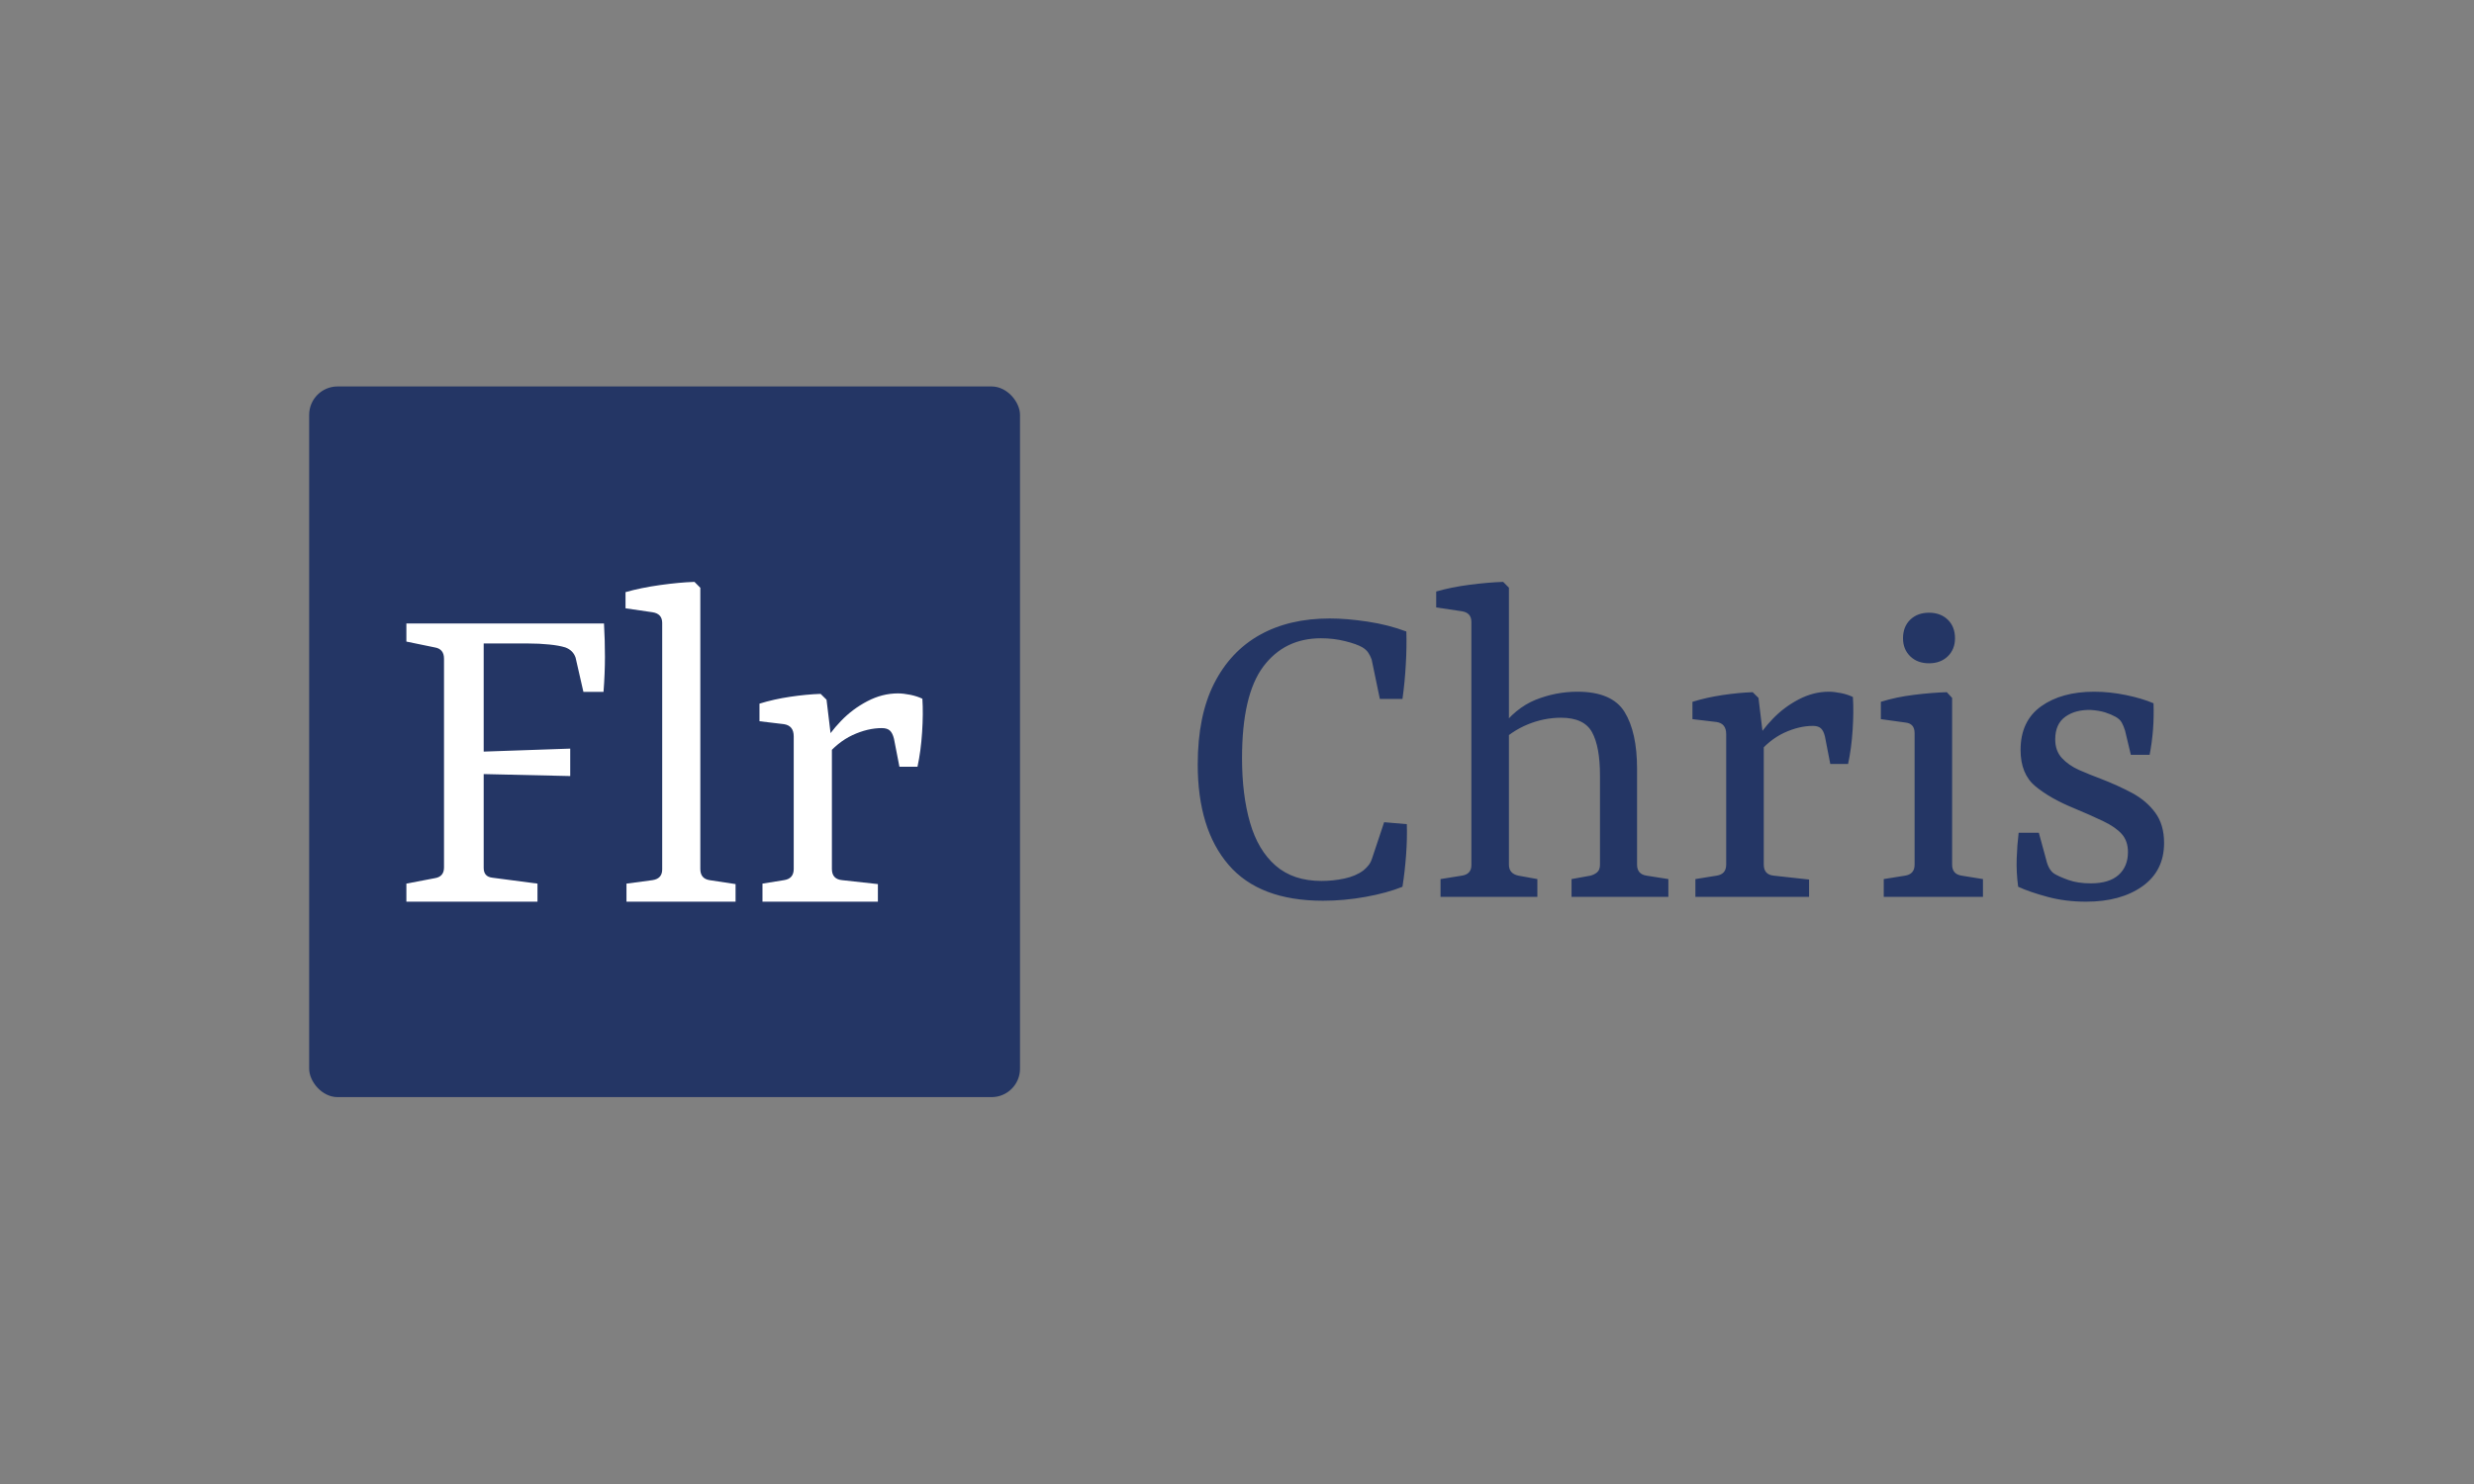 <svg xmlns="http://www.w3.org/2000/svg" version="1.1" xmlns:xlink="http://www.w3.org/1999/xlink"  width="50%" height="50%" viewBox="0 0 1000 600"><rect x="0" y="0" width="1000" height="600" fill="#808080" stroke="none"/><rect width="1000" height="600" x="0" y="0" fill="none"/><g><rect width="333.333" height="333.333" rx="13.333" ry="13.333" y="167.19" fill="#243665" transform="matrix(0.862,0,0,0.862,0,12.128)" x="144.967"/><path d="M267.387 349.927L226.805 349.003L226.805 393.025Q226.805 397.166 230.914 397.612L230.914 397.612L252.033 400.383L252.033 408.856L190.555 408.856L190.555 400.383L203.87 397.835Q208.202 397.166 208.202 392.802L208.202 392.802L208.202 294.883Q208.202 290.296 203.87 289.595L203.87 289.595L190.555 286.856L190.555 278.351L283.218 278.351Q283.664 286.155 283.664 293.959Q283.664 301.763 282.995 310.46L282.995 310.46L273.567 310.46L269.903 294.405Q268.757 290.965 265.093 289.595L265.093 289.595Q262.099 288.671 257.512 288.226Q252.925 287.748 247.669 287.748L247.669 287.748L226.805 287.748L226.805 338.459L267.387 337.058L267.387 349.927ZM328.387 261.628L328.387 393.503Q328.387 398.09 332.751 398.759L332.751 398.759L344.919 400.606L344.919 408.856L293.762 408.856L293.762 400.383L305.93 398.759Q310.517 398.09 310.517 393.726L310.517 393.726L310.517 278.128Q310.517 273.764 305.93 273.095L305.93 273.095L293.316 271.247L293.316 263.666Q300.419 261.628 309.466 260.353Q318.544 259.079 325.648 258.856L325.648 258.856L328.387 261.628ZM386.871 341.199L385.947 335.242Q388.941 329.731 394.325 324.125Q399.708 318.487 406.716 314.824Q413.724 311.16 421.05 311.16L421.05 311.16Q423.567 311.16 426.911 311.829Q430.224 312.53 432.518 313.677L432.518 313.677Q432.964 320.557 432.39 329.381Q431.817 338.204 430.224 345.563L430.224 345.563L421.751 345.563L419.203 332.471Q418.534 329.731 417.26 328.584Q416.017 327.438 413.469 327.438L413.469 327.438Q406.843 327.438 399.708 330.75Q392.605 334.095 386.871 341.199L386.871 341.199ZM387.572 314.123L390.088 335.019L390.088 393.503Q390.088 398.313 394.898 398.759L394.898 398.759L411.653 400.606L411.653 408.856L357.533 408.856L357.533 400.383L367.599 398.759Q372.186 398.09 372.186 393.503L372.186 393.503L372.186 331.324Q372.186 326.291 367.599 325.59L367.599 325.59L356.132 324.22L356.132 315.97Q362.789 313.9 370.466 312.753Q378.175 311.606 384.8 311.383L384.8 311.383L387.572 314.123Z " fill="white" transform="matrix(0.862,0,0,0.862,0,12.128)"/><path d="M620.366 408.417L620.366 408.417Q590.561 408.417 576.098 391.569Q561.634 374.752 561.634 344.476L561.634 344.476Q561.634 321.667 569.321 306.514Q577.007 291.391 590.781 283.705Q604.554 276.018 623.535 276.018L623.535 276.018Q631.442 276.018 641.262 277.493Q651.082 278.967 659.459 282.136L659.459 282.136Q659.678 289.352 659.208 297.478Q658.769 305.635 657.639 313.761L657.639 313.761L647.035 313.761L643.176 295.219Q642.517 293.431 641.607 292.082Q640.697 290.701 638.877 289.572L638.877 289.572Q636.179 288.003 630.751 286.654Q625.324 285.305 619.457 285.305L619.457 285.305Q602.295 285.305 592.349 298.607Q582.404 311.941 582.404 341.527L582.404 341.527Q582.404 358.72 586.137 371.709Q589.871 384.698 598.122 391.914Q606.374 399.13 619.676 399.13L619.676 399.13Q625.104 399.13 630.406 398.001Q635.74 396.871 639.348 394.173L639.348 394.173Q640.697 393.044 641.701 391.789Q642.736 390.565 643.395 388.526L643.395 388.526L649.043 371.584L659.678 372.494Q659.898 379.27 659.333 386.957Q658.769 394.612 657.639 401.86L657.639 401.86Q650.423 404.778 640.352 406.597Q630.312 408.417 620.366 408.417ZM720.889 406.597L675.491 406.597L675.491 398.252L685.437 396.652Q689.954 395.993 689.954 391.695L689.954 391.695L689.954 277.618Q689.954 273.32 685.437 272.63L685.437 272.63L673.452 270.841L673.452 263.374Q680.448 261.335 689.139 260.205Q697.861 259.076 704.857 258.856L704.857 258.856L707.555 261.586L707.555 391.475Q707.555 395.742 712.073 396.652L712.073 396.652L720.889 398.252L720.889 406.597ZM782.32 406.597L736.922 406.597L736.922 398.252L745.738 396.652Q747.557 396.212 748.907 395.083Q750.256 393.953 750.256 391.475L750.256 391.475L750.256 349.685Q750.256 336.131 746.522 329.354Q742.789 322.577 731.964 322.577L731.964 322.577Q724.058 322.577 716.372 325.715Q708.685 328.883 702.598 335.001L702.598 335.001L703.257 327.974Q710.505 318.059 719.98 314.2Q729.486 310.373 739.651 310.373L739.651 310.373Q755.903 310.373 761.77 319.848Q767.637 329.354 767.637 346.516L767.637 346.516L767.637 391.475Q767.637 395.993 772.155 396.652L772.155 396.652L782.32 398.252L782.32 406.597ZM823.891 339.959L822.981 334.092Q825.93 328.664 831.232 323.142Q836.535 317.589 843.437 313.981Q850.339 310.373 857.555 310.373L857.555 310.373Q860.034 310.373 863.328 311.032Q866.591 311.722 868.85 312.851L868.85 312.851Q869.289 319.628 868.725 328.319Q868.16 337.009 866.591 344.257L866.591 344.257L858.246 344.257L855.736 331.362Q855.077 328.664 853.822 327.534Q852.598 326.405 850.088 326.405L850.088 326.405Q843.562 326.405 836.535 329.668Q829.538 332.962 823.891 339.959L823.891 339.959ZM824.581 313.29L827.06 333.872L827.06 391.475Q827.06 396.212 831.797 396.652L831.797 396.652L848.3 398.471L848.3 406.597L794.995 406.597L794.995 398.252L804.909 396.652Q809.427 395.993 809.427 391.475L809.427 391.475L809.427 330.233Q809.427 325.275 804.909 324.585L804.909 324.585L793.615 323.236L793.615 315.11Q800.172 313.071 807.733 311.941Q815.326 310.812 821.852 310.592L821.852 310.592L824.581 313.29ZM915.378 313.29L915.378 391.475Q915.378 395.993 919.896 396.652L919.896 396.652L929.841 398.252L929.841 406.597L883.314 406.597L883.314 398.252L893.259 396.652Q897.777 395.993 897.777 391.475L897.777 391.475L897.777 329.793Q897.777 325.275 893.479 324.836L893.479 324.836L881.964 323.236L881.964 315.11Q889.181 312.851 897.432 311.847Q905.683 310.812 912.899 310.592L912.899 310.592L915.378 313.29ZM916.727 285.305L916.727 285.305Q916.727 290.481 913.339 293.776Q909.95 297.039 904.554 297.039L904.554 297.039Q899.126 297.039 895.738 293.776Q892.349 290.481 892.349 285.305L892.349 285.305Q892.349 279.877 895.738 276.583Q899.126 273.32 904.554 273.32L904.554 273.32Q909.95 273.32 913.339 276.583Q916.727 279.877 916.727 285.305ZM946.344 401.86L946.344 401.86Q945.434 395.083 945.654 388.651Q945.874 382.188 946.564 376.541L946.564 376.541L956.039 376.541L959.427 388.965Q960.557 393.953 963.286 395.742L963.286 395.742Q965.545 397.122 969.938 398.691Q974.33 400.26 980.448 400.26L980.448 400.26Q989.013 400.26 993.437 396.307Q997.829 392.353 997.829 385.577L997.829 385.577Q997.829 380.4 994.912 377.106Q991.962 373.843 986.315 371.144Q980.668 368.415 972.542 365.026L972.542 365.026Q961.467 360.509 954.47 354.767Q947.474 348.994 947.474 337.7L947.474 337.7Q947.474 324.146 957.074 317.244Q966.675 310.373 982.017 310.373L982.017 310.373Q989.264 310.373 996.92 311.941Q1004.606 313.541 1009.814 315.8L1009.814 315.8Q1010.034 321.887 1009.595 327.974Q1009.124 334.092 1007.995 339.959L1007.995 339.959L999.178 339.959L996.48 328.664Q995.79 326.405 994.912 324.836Q994.002 323.236 991.962 322.107L991.962 322.107Q989.923 320.977 987.099 320.067Q984.276 319.189 980.448 318.938L980.448 318.938Q973.201 318.718 968.463 322.107Q963.726 325.495 963.726 332.742L963.726 332.742Q963.726 338.139 966.894 341.527Q970.063 344.916 974.895 347.08Q979.758 349.214 985.186 351.253L985.186 351.253Q992.872 354.202 999.649 357.81Q1006.426 361.418 1010.599 367.066Q1014.771 372.713 1014.771 381.31L1014.771 381.31Q1014.771 394.393 1004.606 401.64Q994.441 408.856 978.189 408.856L978.189 408.856Q968.463 408.856 960.118 406.597Q951.741 404.338 946.344 401.86Z " fill="#243665" transform="matrix(0.862,0,0,0.862,0,12.128)"/></g></svg>